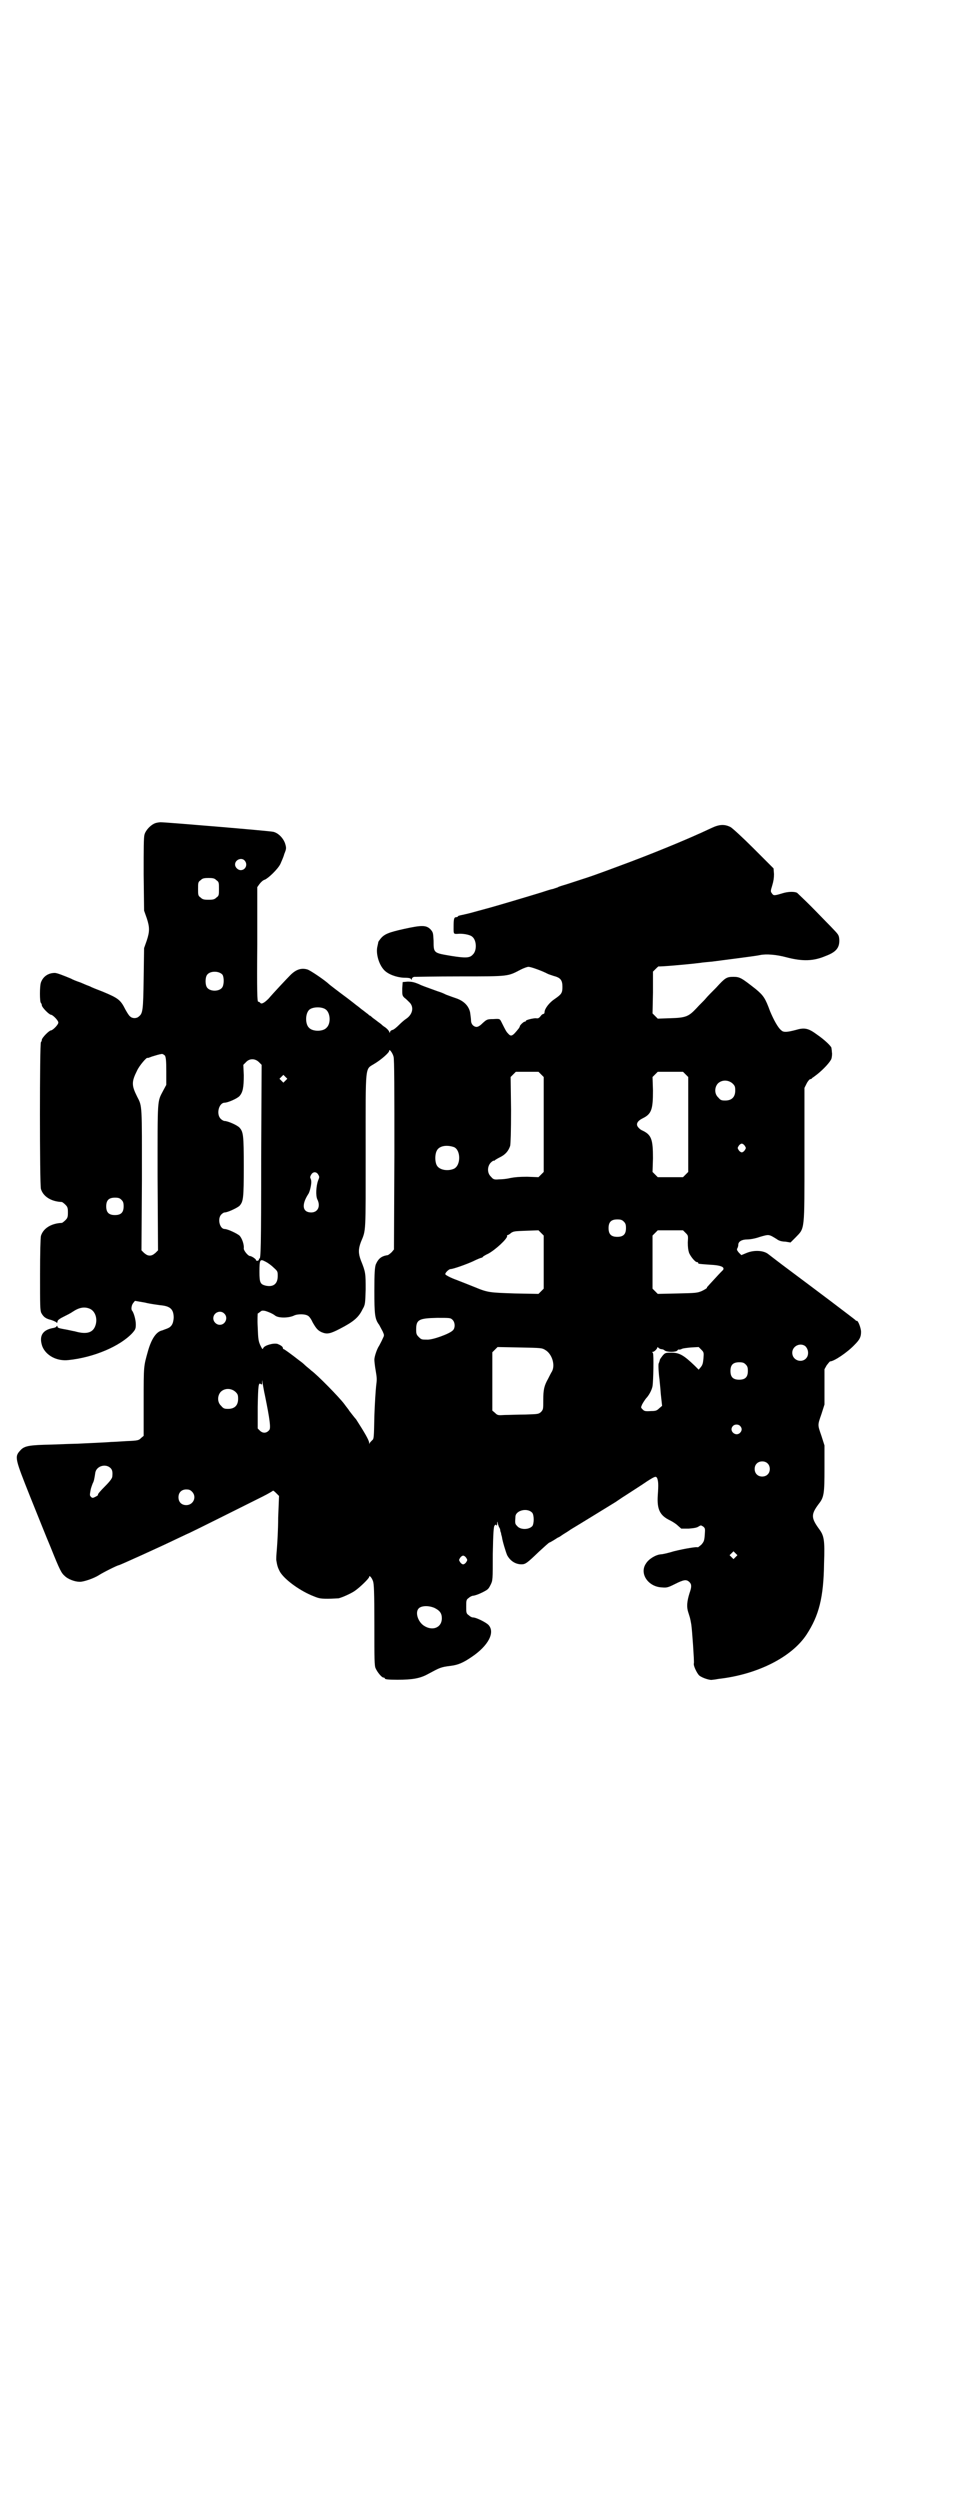 <?xml version="1.0" standalone="no"?>
<!DOCTYPE svg PUBLIC "-//W3C//DTD SVG 20010904//EN"
 "http://www.w3.org/TR/2001/REC-SVG-20010904/DTD/svg10.dtd">
<svg version="1.0" xmlns="http://www.w3.org/2000/svg"
 width="1113pt" height="2870pt" viewBox="0 0 1113 2870"
 preserveAspectRatio="xMidYMid meet">
<g transform="translate(0,2870) scale(0.5,-0.5)"
fill="#000000" stroke="none">
<path d="M357 3850 c-11 -4 -22 -16 -25 -26 -2 -7 -2 -31 -2 -92 l1 -83 6 -17
c7 -21 7 -31 0 -52 l-6 -17 -1 -70 c-1 -73 -2 -80 -11 -87 -5 -5 -15 -5 -20 0
-3 2 -7 9 -11 16 -11 22 -16 26 -52 41 -13 5 -26 10 -29 12 -3 1 -13 5 -22 9
-9 3 -19 7 -22 9 -17 7 -32 13 -37 13 -15 0 -27 -8 -32 -22 -3 -8 -3 -45 0
-47 1 -1 2 -3 2 -5 0 -5 17 -22 21 -22 4 0 17 -13 17 -18 0 -5 -13 -18 -17
-18 -4 0 -21 -17 -21 -22 0 -2 -1 -4 -2 -5 -3 -2 -3 -327 0 -337 5 -17 23 -29
48 -30 1 0 5 -3 8 -6 5 -5 6 -7 6 -18 0 -11 -1 -13 -6 -18 -3 -3 -7 -6 -8 -6
-25 -1 -43 -13 -48 -30 -1 -4 -2 -39 -2 -89 0 -71 0 -82 3 -88 5 -9 10 -13 23
-16 6 -2 12 -5 12 -6 1 -1 2 0 2 2 0 3 3 6 13 11 8 4 18 9 22 12 15 10 27 12
39 7 12 -5 18 -21 14 -36 -5 -19 -20 -24 -48 -16 -6 1 -18 4 -25 5 -11 2 -15
3 -15 6 0 2 -1 2 -2 1 0 -2 -3 -3 -6 -4 -26 -4 -35 -18 -27 -42 8 -21 33 -35
60 -32 59 6 119 32 147 62 7 8 8 10 8 20 0 11 -5 28 -9 32 -2 3 -1 12 3 17 l4
5 23 -4 c12 -3 28 -5 35 -6 23 -2 31 -9 31 -29 -1 -14 -5 -21 -16 -25 -6 -2
-10 -4 -11 -4 -13 -3 -24 -19 -32 -47 -10 -36 -10 -32 -10 -116 l0 -79 -6 -5
c-5 -5 -6 -6 -33 -7 -15 -1 -32 -2 -36 -2 -9 -1 -58 -3 -77 -4 -6 0 -33 -1
-59 -2 -52 -1 -63 -3 -72 -13 -14 -15 -13 -18 22 -106 17 -42 38 -95 47 -116
22 -55 25 -60 33 -67 7 -7 23 -13 33 -13 9 -1 34 8 45 15 9 6 43 23 46 23 2 0
97 43 132 60 11 5 25 12 30 14 9 4 121 60 169 84 12 6 22 12 23 13 0 1 3 -1 7
-5 l7 -7 -2 -50 c0 -27 -2 -60 -3 -72 -1 -12 -2 -24 -1 -27 2 -13 4 -17 8 -25
10 -17 42 -41 72 -54 17 -7 19 -8 38 -8 11 0 22 1 25 1 11 3 30 12 37 17 13 9
33 29 33 32 0 5 6 -1 9 -10 2 -6 3 -23 3 -100 0 -80 0 -94 3 -100 4 -9 14 -21
18 -21 2 0 3 -1 3 -2 0 -2 7 -3 29 -3 34 0 52 3 70 13 28 15 29 16 53 19 16 2
28 7 47 20 39 26 55 57 39 74 -6 6 -28 17 -35 17 -3 0 -7 2 -10 5 -6 4 -6 6
-6 20 0 14 0 16 6 20 3 3 8 5 10 5 3 0 12 3 20 7 14 7 15 8 20 18 5 10 5 11 5
71 1 49 2 62 4 65 2 2 3 3 4 1 1 -2 2 -1 2 3 0 7 1 6 2 -1 1 -3 2 -5 2 -6 1
-1 2 -3 3 -6 0 -3 1 -6 2 -8 0 -2 1 -6 2 -9 1 -9 9 -35 12 -42 7 -13 19 -21
33 -21 9 0 13 3 40 29 12 11 23 21 24 21 1 0 6 3 11 6 5 3 9 6 10 6 1 0 5 3
11 7 5 3 13 8 17 11 17 10 93 57 103 63 6 4 16 11 21 14 23 15 39 25 52 34 19
12 20 12 23 6 2 -7 3 -12 1 -39 -2 -32 5 -46 28 -57 6 -3 14 -8 18 -12 l8 -7
17 0 c12 1 19 2 23 5 5 3 5 3 10 0 5 -4 5 -5 4 -19 -1 -14 -2 -16 -8 -23 -4
-3 -7 -6 -8 -6 -1 2 -31 -3 -55 -9 -13 -4 -26 -7 -30 -7 -12 -1 -28 -11 -34
-21 -16 -23 5 -54 37 -55 11 -1 14 0 30 8 20 10 26 11 33 4 5 -5 5 -11 0 -25
-6 -19 -7 -32 -3 -44 4 -13 4 -11 7 -28 2 -13 7 -86 6 -89 -2 -5 7 -23 12 -28
7 -6 26 -12 31 -10 2 0 9 1 14 2 89 10 168 50 202 102 28 43 39 84 40 163 2
55 0 64 -12 80 -18 25 -18 33 0 57 12 15 13 24 13 82 l0 52 -7 22 c-9 26 -9
24 0 50 l7 22 0 40 0 41 5 9 c4 5 7 9 8 9 9 0 40 21 56 38 12 12 15 18 15 30
0 8 -7 27 -10 25 0 0 -2 0 -3 2 -1 1 -26 20 -55 42 -29 22 -72 54 -96 72 -23
17 -46 35 -50 38 -11 8 -32 9 -49 2 l-12 -5 -6 6 c-4 5 -5 7 -3 10 1 2 2 5 2
8 0 7 8 12 20 12 7 0 19 2 30 6 21 6 20 6 38 -5 5 -4 12 -6 20 -6 l12 -2 12
12 c21 22 20 12 20 191 l0 152 5 10 c3 6 7 10 8 10 2 0 4 1 5 3 2 1 7 5 11 8
14 11 30 28 33 36 1 4 2 11 1 15 0 4 -1 8 -1 10 -1 4 -15 18 -34 31 -19 14
-28 16 -48 10 -19 -5 -28 -6 -33 -1 -8 6 -18 25 -26 44 -11 30 -15 36 -33 51
-32 25 -36 28 -51 28 -16 0 -19 -2 -40 -25 -9 -9 -20 -20 -24 -25 -4 -5 -14
-14 -21 -22 -18 -19 -24 -22 -60 -23 l-29 -1 -6 6 -6 6 1 48 0 48 6 6 c3 3 6
6 7 6 2 -1 62 4 95 8 5 1 18 2 28 3 22 3 103 13 110 15 14 3 38 1 60 -5 38
-10 63 -9 91 3 24 9 32 19 31 38 -1 11 -2 11 -20 30 -11 11 -31 32 -46 47 -15
15 -29 28 -31 30 -6 3 -20 3 -33 -1 -20 -6 -21 -6 -25 0 -3 4 -3 5 1 18 3 10
4 17 4 26 l-1 13 -46 46 c-25 25 -49 47 -53 49 -14 7 -26 6 -43 -2 -59 -28
-146 -63 -214 -88 -13 -5 -30 -11 -38 -14 -27 -10 -34 -12 -80 -27 -10 -3 -20
-6 -21 -7 -1 -1 -6 -2 -11 -4 -6 -1 -18 -5 -27 -8 -26 -8 -106 -32 -129 -38
-11 -3 -26 -7 -33 -9 -7 -2 -17 -4 -21 -5 -5 -1 -9 -2 -9 -3 0 -1 -2 -2 -4 -2
-5 0 -6 -4 -6 -22 0 -18 -1 -17 14 -16 12 0 25 -3 29 -7 10 -8 11 -32 1 -41
-7 -8 -17 -8 -49 -3 -41 7 -41 6 -41 35 -1 18 -1 19 -7 26 -10 10 -20 10 -61
1 -36 -8 -46 -12 -55 -24 -3 -4 -5 -7 -4 -7 0 0 -1 -4 -2 -9 -4 -16 3 -41 15
-54 9 -10 28 -17 45 -18 12 0 16 -1 17 -3 2 -3 2 -2 2 0 0 2 2 4 5 5 2 0 50 1
106 1 115 0 109 0 140 16 6 3 14 6 17 6 6 0 33 -10 44 -16 2 -1 8 -3 14 -5 16
-4 20 -10 20 -25 0 -14 -2 -17 -18 -28 -12 -8 -22 -21 -23 -29 0 -3 -1 -5 -2
-5 -2 0 -5 -2 -7 -5 -4 -5 -6 -6 -11 -5 -7 0 -23 -4 -23 -6 0 -1 -1 -2 -3 -2
-2 0 -11 -8 -11 -11 0 -1 -1 -2 -2 -4 -15 -19 -18 -20 -25 -12 -4 4 -6 8 -14
24 -5 10 -4 10 -20 9 -14 0 -15 -1 -24 -9 -7 -7 -11 -9 -15 -9 -7 1 -12 7 -12
15 0 3 -1 11 -2 18 -3 15 -14 26 -30 32 -6 2 -17 6 -25 9 -8 4 -14 6 -14 6 0
0 -3 1 -6 2 -25 9 -39 14 -42 16 -12 5 -17 6 -27 6 l-11 -1 -1 -15 c0 -15 0
-16 5 -21 3 -2 8 -7 11 -10 12 -11 8 -29 -8 -39 -3 -2 -10 -8 -15 -13 -6 -6
-13 -12 -16 -12 -3 -1 -5 -3 -5 -5 0 -2 -1 -2 -2 1 -1 3 -5 7 -9 10 -5 3 -8 6
-9 7 -1 1 -4 3 -8 6 -4 3 -9 7 -12 9 -3 3 -6 5 -6 5 -1 0 -3 1 -4 3 -2 1 -9 7
-16 12 -7 6 -13 10 -14 11 -1 1 -9 7 -18 14 -23 17 -41 31 -42 32 -8 8 -43 32
-50 34 -14 4 -26 0 -39 -13 -8 -8 -39 -41 -50 -54 -10 -10 -16 -13 -19 -10 -1
2 -4 3 -5 3 -2 0 -3 22 -2 132 l0 131 5 7 c3 4 8 9 12 10 8 3 30 24 36 36 2 5
7 15 9 23 5 12 5 14 2 24 -4 12 -15 24 -27 27 -7 2 -246 22 -259 22 -3 0 -9
-1 -12 -2z m205 -86 c8 -9 2 -22 -9 -22 -6 0 -13 6 -13 13 0 11 15 17 22 9z
m-65 -45 c6 -4 6 -6 6 -20 0 -14 0 -16 -6 -20 -4 -4 -7 -5 -18 -5 -11 0 -14 1
-18 5 -6 4 -6 6 -6 20 0 14 0 16 6 20 4 4 7 5 18 5 11 0 14 -1 18 -5z m14
-217 c4 -6 4 -24 -1 -30 -7 -9 -27 -9 -34 0 -5 6 -5 24 0 30 7 9 27 9 35 0z
m236 -79 c12 -7 14 -33 3 -43 -8 -9 -32 -9 -40 0 -9 8 -9 32 0 41 7 7 27 8 37
2z m157 -109 c2 -5 2 -79 2 -225 l-1 -218 -5 -6 c-3 -3 -7 -6 -9 -7 -15 -2
-22 -8 -28 -22 -2 -8 -3 -17 -3 -60 0 -54 1 -65 11 -78 2 -4 6 -11 8 -15 4 -9
4 -9 0 -17 -2 -5 -6 -12 -8 -16 -5 -7 -11 -25 -11 -32 0 -3 1 -14 3 -25 3 -17
3 -21 1 -36 -1 -9 -3 -39 -4 -68 -1 -50 -1 -53 -5 -56 -2 -2 -5 -5 -6 -7 0 -2
-1 -2 -1 1 0 6 -12 26 -30 54 -3 3 -12 15 -16 20 0 1 -6 8 -11 15 -11 15 -63
68 -76 77 -4 4 -11 9 -14 12 -4 4 -9 8 -12 10 -23 18 -36 27 -37 27 -1 0 -2 1
-2 2 0 4 -5 7 -12 10 -9 3 -30 -3 -33 -9 -2 -4 -2 -4 -7 6 -4 9 -5 13 -6 42
-1 17 0 31 0 31 1 0 3 2 6 4 3 3 5 3 11 2 10 -3 18 -7 22 -10 7 -7 33 -7 46 0
8 3 24 3 30 -1 3 -1 8 -8 11 -15 8 -14 12 -19 21 -23 12 -5 19 -4 42 8 31 16
43 26 52 45 6 10 6 13 7 45 0 37 0 40 -11 67 -6 16 -6 26 0 42 12 29 11 17 11
209 0 206 -2 186 21 201 15 9 33 25 33 29 0 6 8 -5 10 -13z m-525 2 c2 -4 3
-11 3 -36 l0 -31 -7 -13 c-14 -27 -13 -14 -13 -199 l1 -168 -6 -6 c-5 -4 -8
-6 -13 -6 -5 0 -8 2 -13 6 l-6 6 1 161 c0 175 1 169 -11 192 -13 26 -13 34 0
60 5 11 22 31 24 29 0 -1 5 1 10 3 10 3 16 5 23 6 2 0 5 -2 7 -4z m216 -15 l6
-6 -1 -214 c0 -209 -1 -231 -4 -231 -1 0 -2 -1 -1 -2 0 -1 -1 -2 -3 -3 -2 0
-4 0 -4 2 0 2 -10 9 -14 9 -4 0 -15 13 -14 18 1 8 -4 23 -10 29 -6 5 -27 15
-34 15 -11 0 -17 23 -8 33 3 3 6 5 8 5 7 0 28 10 34 15 9 10 10 17 10 90 0 73
-1 80 -10 90 -6 6 -27 15 -34 15 -2 0 -6 2 -9 5 -11 11 -4 37 9 37 7 0 28 9
34 15 8 9 10 20 10 48 l-1 24 6 6 c8 9 21 9 30 0z m648 -28 l6 -6 0 -109 0
-109 -6 -6 -6 -6 -26 1 c-18 0 -29 -1 -39 -3 -8 -2 -19 -3 -26 -3 -11 -1 -13
0 -18 6 -9 8 -9 23 -1 32 3 3 6 5 7 5 1 -1 2 0 3 1 1 1 6 4 12 7 12 6 19 14
23 26 1 6 2 31 2 83 l-1 75 6 6 6 6 26 0 26 0 6 -6z m332 0 l6 -6 0 -109 0
-109 -6 -6 -6 -6 -29 0 -29 0 -6 6 -6 6 1 31 c0 43 -3 54 -24 64 -5 2 -9 6
-11 9 -4 6 -1 13 11 19 21 10 24 21 24 64 l-1 31 6 6 6 6 29 0 29 0 6 -6z
m-919 -14 l-5 -5 -4 4 -5 5 4 4 5 5 4 -4 5 -5 -4 -4z m1027 -7 c5 -5 6 -7 6
-16 0 -15 -8 -23 -23 -23 -9 0 -11 1 -16 7 -9 8 -9 23 -1 32 9 9 24 9 34 0z
m28 -143 c3 -5 3 -5 0 -10 -2 -3 -5 -5 -7 -5 -2 0 -5 2 -7 5 -3 5 -3 5 0 10 2
3 5 5 7 5 2 0 5 -2 7 -5z m-668 -3 c16 -7 16 -43 -1 -50 -15 -6 -34 -2 -39 9
-4 8 -4 24 0 32 5 12 23 15 40 9z m-312 -63 c3 -5 3 -6 0 -13 -5 -13 -6 -36
-2 -44 8 -16 1 -30 -14 -30 -20 0 -23 17 -7 42 4 5 8 25 7 30 0 2 -1 5 -2 7
-1 2 0 5 2 8 4 7 12 7 16 0z m-452 -58 c4 -4 5 -7 5 -15 0 -14 -6 -20 -20 -20
-14 0 -20 6 -20 20 0 14 6 20 20 20 8 0 11 -1 15 -5z m1154 -50 c4 -4 5 -7 5
-15 0 -14 -6 -20 -20 -20 -14 0 -20 6 -20 20 0 14 6 20 20 20 8 0 11 -1 15 -5z
m-184 -93 l0 -61 -6 -6 -6 -6 -54 1 c-58 2 -62 2 -91 14 -10 4 -30 12 -43 17
-14 5 -25 11 -26 13 -1 3 8 12 12 12 6 0 37 11 52 18 10 5 18 8 19 8 1 0 3 1
4 3 2 1 6 4 11 6 17 9 45 35 44 41 -1 1 0 2 1 2 1 0 5 2 8 5 6 4 9 4 34 5 l29
1 6 -6 6 -6 0 -61z m326 67 c6 -6 6 -6 5 -22 0 -11 1 -18 3 -24 4 -9 14 -21
18 -21 2 0 3 -1 3 -2 0 -2 -1 -2 27 -4 21 -1 31 -4 31 -9 0 -2 -1 -3 -1 -3 -1
-1 -9 -9 -18 -19 -9 -10 -17 -18 -17 -19 -1 0 -2 -1 -2 -3 0 -1 -5 -4 -11 -7
-11 -5 -15 -5 -57 -6 l-45 -1 -6 6 -6 6 0 61 0 61 6 6 6 6 29 0 29 0 6 -6z
m-946 -80 c9 -8 9 -9 9 -19 0 -18 -10 -26 -28 -22 -12 3 -14 7 -14 31 0 29 1
31 14 24 6 -3 14 -9 19 -14z m-114 -105 c10 -9 3 -26 -10 -26 -8 0 -15 7 -15
15 0 13 16 20 25 11z m524 -14 c7 -6 7 -20 1 -25 -8 -8 -47 -22 -59 -21 -12 0
-13 0 -19 6 -5 5 -6 7 -6 17 0 23 6 26 48 27 29 0 31 0 35 -4z m811 -61 c6 -6
8 -15 5 -23 -8 -18 -35 -12 -35 8 0 15 18 24 30 15z m-597 -9 c15 -9 23 -34
15 -49 -2 -3 -6 -11 -9 -17 -9 -16 -11 -25 -11 -49 0 -21 0 -21 -5 -27 -6 -5
-6 -5 -36 -6 -16 0 -38 -1 -47 -1 -16 -1 -17 -1 -23 5 l-6 5 0 67 0 67 6 6 6
6 51 -1 c50 -1 51 -1 59 -6z m267 2 c2 0 5 -1 7 -3 5 -4 26 -4 29 0 1 2 3 3 4
2 0 0 2 0 5 1 2 2 12 3 22 4 l18 1 6 -6 c6 -6 6 -7 5 -20 -1 -11 -2 -15 -6
-20 l-5 -6 -9 9 c-25 24 -35 30 -53 30 -14 0 -15 0 -21 -7 -3 -4 -6 -8 -6 -9
-1 -3 -1 -5 -3 -9 -1 -3 0 -23 2 -36 0 -3 2 -18 3 -34 l3 -27 -7 -6 c-5 -5 -8
-6 -18 -6 -15 -1 -16 0 -20 4 -4 4 -4 4 -1 11 2 4 6 10 9 14 6 6 13 18 15 28
2 13 3 73 1 76 -2 2 -2 3 0 3 3 0 10 7 10 10 0 1 1 1 3 -1 2 -2 5 -3 7 -3z
m193 -35 c4 -4 5 -7 5 -15 0 -14 -6 -20 -20 -20 -14 0 -20 6 -20 20 0 14 6 20
20 20 8 0 11 -1 15 -5z m-1104 -73 c11 -54 13 -72 10 -77 -6 -8 -15 -9 -22 -2
l-5 5 0 50 c1 50 2 56 7 52 3 -2 3 -1 3 4 1 7 1 6 1 -1 1 -4 3 -18 6 -31z
m-68 10 c5 -5 6 -7 6 -16 0 -15 -8 -23 -23 -23 -9 0 -11 1 -16 7 -9 8 -9 23
-1 32 9 9 24 9 34 0z m1159 -78 c5 -5 5 -11 0 -16 -10 -10 -27 5 -16 16 4 4
12 4 16 0z m63 -86 c7 -6 7 -19 1 -25 -6 -7 -19 -7 -25 -1 -7 6 -7 19 -1 25 6
7 19 7 25 1z m-1509 -11 c4 -4 5 -9 4 -19 0 -4 -5 -11 -17 -23 -9 -9 -17 -18
-16 -19 1 -1 -2 -3 -6 -5 -6 -3 -7 -3 -10 0 -3 3 -3 4 -1 15 1 6 4 13 5 16 3
5 4 12 6 25 3 15 24 21 35 10z m187 -54 c12 -12 3 -31 -13 -31 -11 0 -18 7
-18 18 0 11 7 18 18 18 6 0 9 -1 13 -5z m782 -49 c4 -6 4 -24 0 -30 -8 -9 -28
-9 -35 0 -5 5 -5 6 -4 21 0 15 28 22 39 9z m467 -101 l-5 -5 -4 4 -5 5 4 4 5
5 4 -4 5 -5 -4 -4z m-619 -2 c3 -5 3 -5 0 -10 -2 -3 -5 -5 -7 -5 -2 0 -5 2 -7
5 -3 5 -3 5 0 10 2 3 5 5 7 5 2 0 5 -2 7 -5z m-73 -115 c12 -6 17 -12 17 -24
0 -21 -21 -30 -41 -17 -14 9 -21 31 -12 40 6 6 22 7 36 1z"/>
</g>
</svg>
